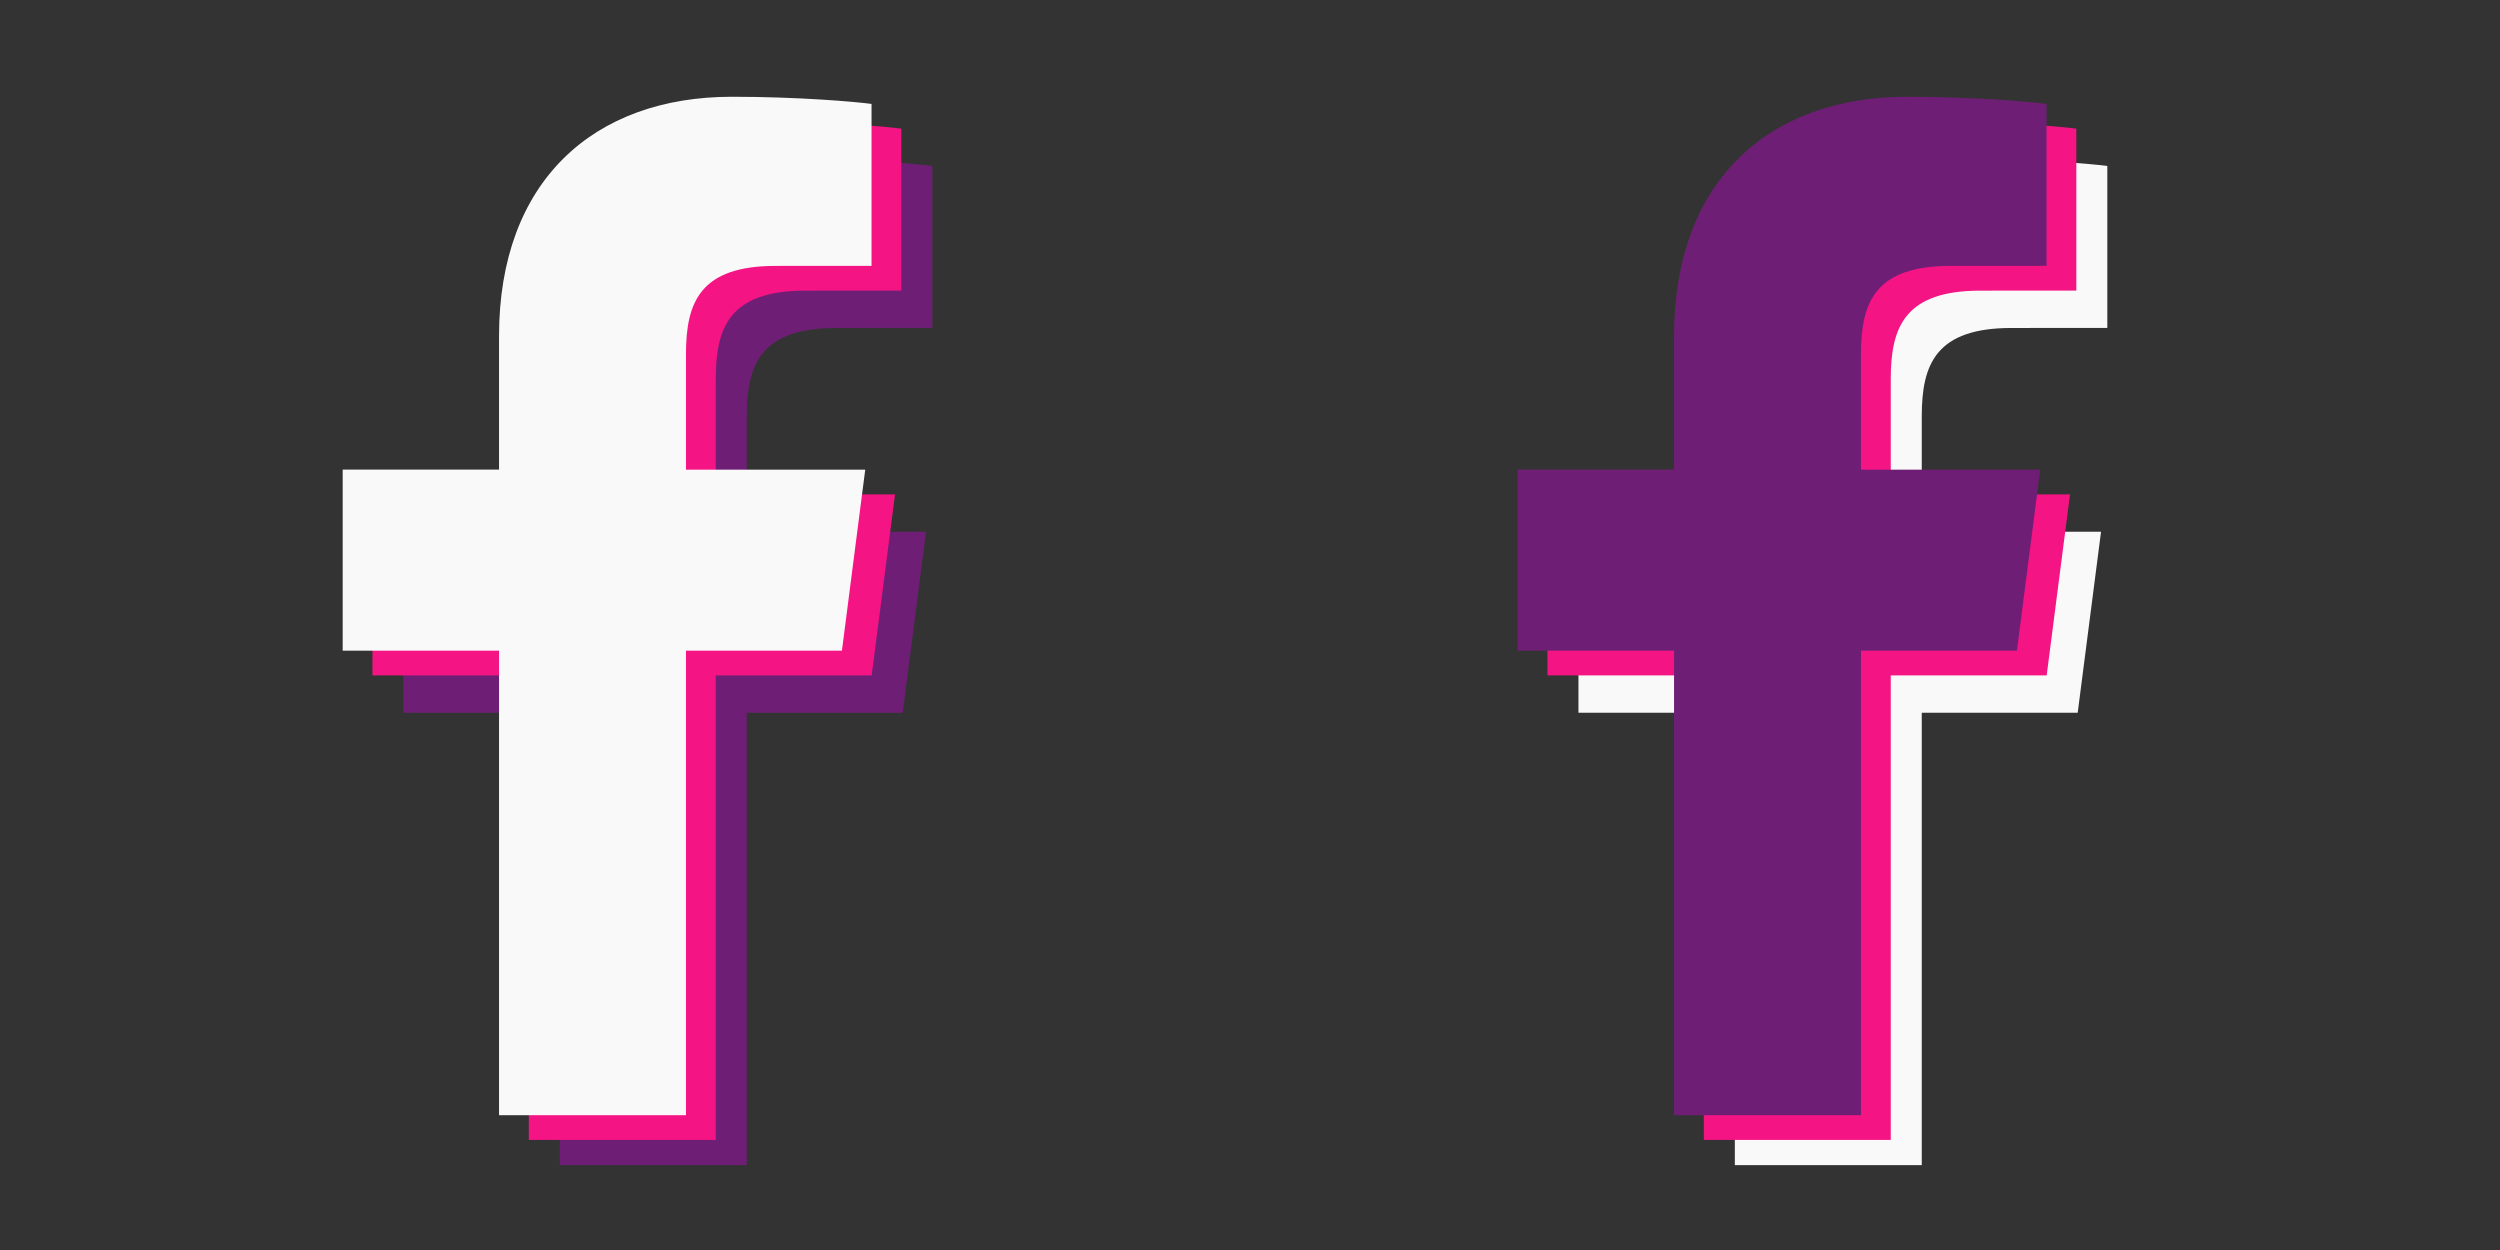<?xml version="1.0" encoding="utf-8"?>
<!-- Generator: Adobe Illustrator 16.0.0, SVG Export Plug-In . SVG Version: 6.00 Build 0)  -->
<!DOCTYPE svg PUBLIC "-//W3C//DTD SVG 1.1//EN" "http://www.w3.org/Graphics/SVG/1.1/DTD/svg11.dtd">
<svg version="1.1" id="Layer_1" xmlns="http://www.w3.org/2000/svg" xmlns:xlink="http://www.w3.org/1999/xlink" x="0px" y="0px"
	 width="200px" height="100px" viewBox="3 0 200 100" enable-background="new 3 0 200 100" xml:space="preserve">
<rect x="3" y="0" width="200" height="100" fill="#333333" stroke="none"/>
<g>
	<path fill="#F9F9F9" d="M169.216,57.02l1.867-14.482h-14.342V33.29c0-4.194,1.169-7.052,7.181-7.052l7.663-0.004V13.278
		c-1.321-0.176-5.871-0.571-11.174-0.571c-11.06,0-18.624,6.751-18.624,19.148v10.68h-12.51V57.02h12.51v36.188h14.954V57.02
		H169.216z"/>
	<path fill="#F51484" d="M166.734,54.033l1.867-14.483H154.26v-9.247c0-4.194,1.17-7.052,7.182-7.052l7.664-0.005V10.293
		c-1.322-0.177-5.871-0.572-11.176-0.572c-11.059,0-18.623,6.752-18.623,19.148V39.55h-12.51v14.483h12.51v37.162h14.953V54.033
		H166.734z"/>
	<path fill="#6E1F75" d="M164.354,52.055l1.865-14.484h-14.341v-9.247c0-4.194,1.169-7.052,7.181-7.052l7.664-0.005V8.313
		c-1.322-0.177-5.871-0.572-11.175-0.572c-11.06,0-18.625,6.752-18.625,19.148V37.57h-12.508v14.483h12.508v37.163h14.955V52.055
		H164.354z"/>
</g>
<g>
	<path fill="#6E1F75" d="M75.216,57.02l1.867-14.482H62.741V33.29c0-4.194,1.169-7.052,7.181-7.052l7.663-0.004V13.278
		c-1.321-0.176-5.871-0.571-11.174-0.571c-11.06,0-18.624,6.751-18.624,19.148v10.68h-12.51V57.02h12.51v36.188h14.954V57.02H75.216
		z"/>
	<path fill="#F51484" d="M72.734,54.033l1.867-14.483H60.26v-9.247c0-4.194,1.168-7.052,7.182-7.052l7.662-0.005V10.293
		c-1.32-0.177-5.871-0.572-11.174-0.572c-11.059,0-18.625,6.752-18.625,19.148V39.55H32.797v14.483h12.508v37.162H60.26V54.033
		H72.734z"/>
	<path fill="#F9F9F9" d="M70.354,52.055l1.865-14.484H57.878v-9.247c0-4.194,1.169-7.052,7.181-7.052l7.664-0.005V8.313
		C71.4,8.136,66.852,7.741,61.548,7.741c-11.06,0-18.625,6.752-18.625,19.148V37.57H30.415v14.483h12.508v37.163h14.955V52.055
		H70.354z"/>
</g>
</svg>
